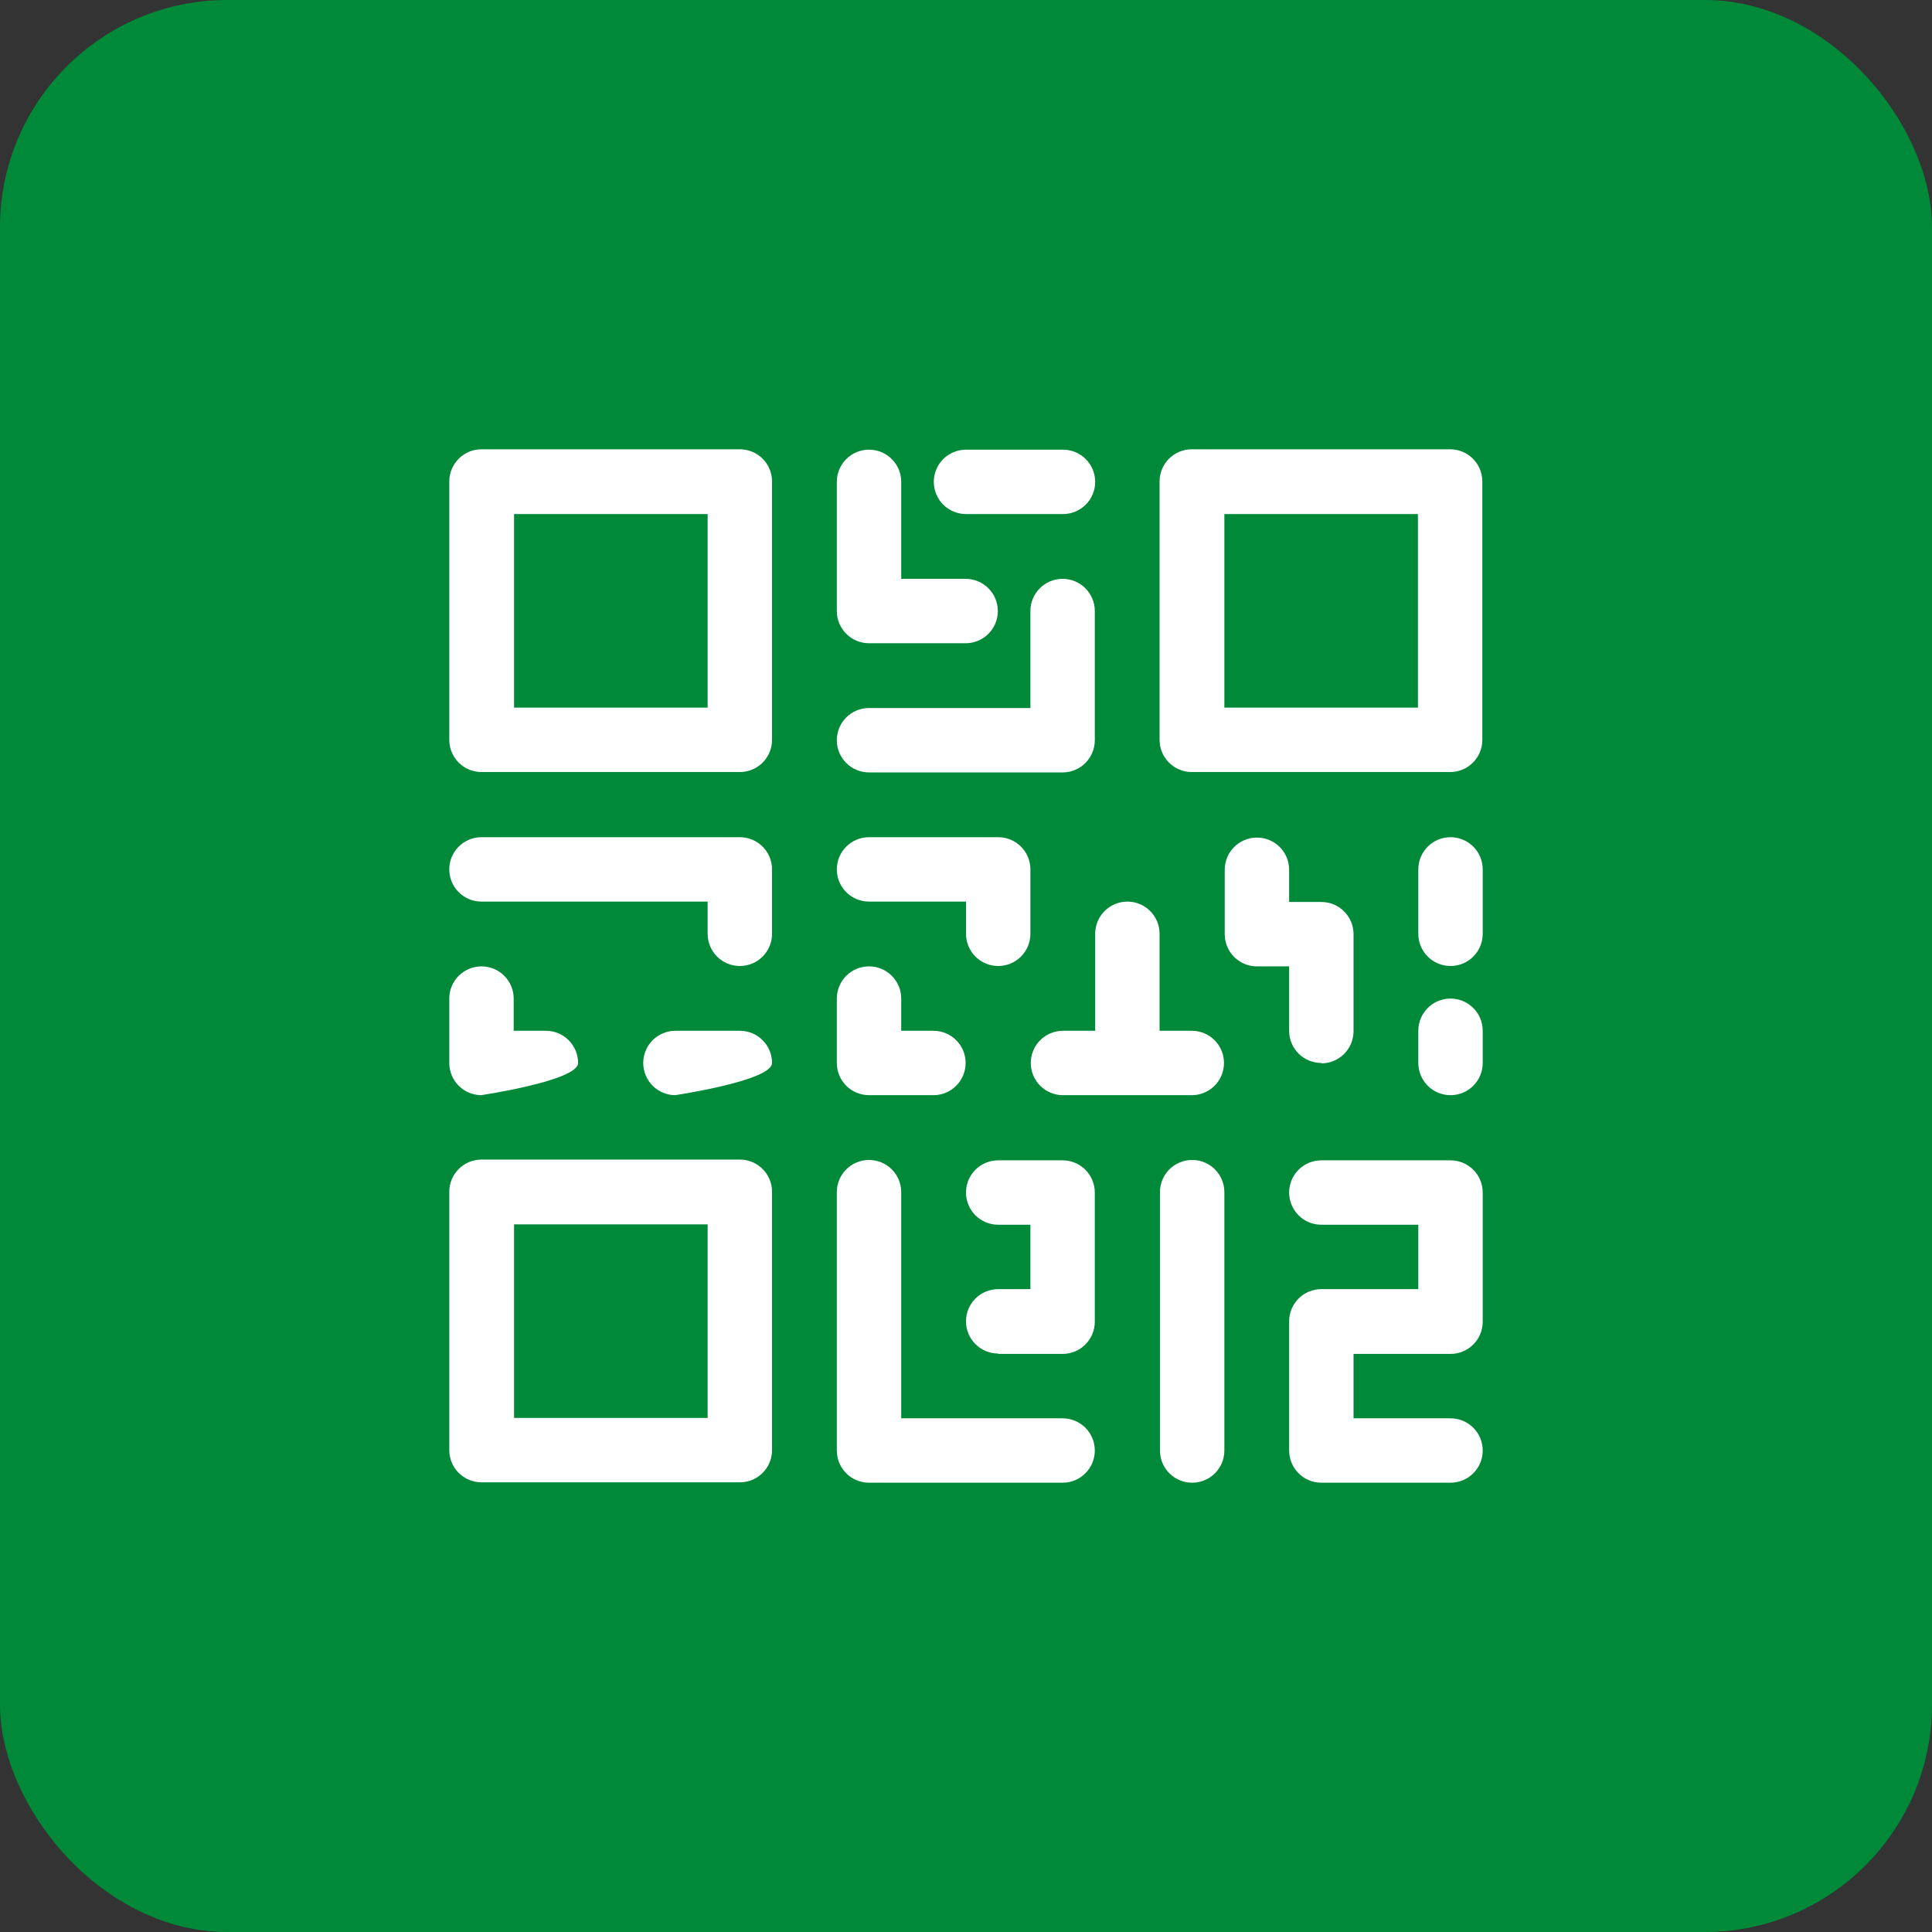 <?xml version="1.0" encoding="UTF-8"?>
<svg id="Layer_1" data-name="Layer 1" xmlns="http://www.w3.org/2000/svg" viewBox="0 0 51 51">
  <rect x="0" y="0" width="51" height="51" fill="#333333" stroke="none"/>
  <defs>
    <style>
      .cls-1 {
        fill: #008939;
      }

      .cls-2 {
        fill: #fff;
      }
    </style>
  </defs>
  <rect class="cls-1" width="51" height="51" rx="6" ry="6"/>
  <g>
    <path class="cls-2" d="m12.71,28.91c-.47,0-.85-.38-.85-.85v-1.7c0-.47.38-.85.85-.85s.85.38.85.85v.85h.85c.47,0,.85.38.85.85s-2.56.85-2.56.85Z"/>
    <path class="cls-2" d="m18.68,18.68v-5.11h-5.11v5.11h5.11Zm-5.97,1.7c-.47,0-.85-.38-.85-.85v-6.82c0-.47.38-.85.85-.85h6.82c.47,0,.85.38.85.85v6.82c0,.47-.38.85-.85.85h-6.82Z"/>
    <path class="cls-2" d="m37.43,18.68v-5.11h-5.11v5.11h5.11Zm-5.97,1.7c-.47,0-.85-.38-.85-.85v-6.82c0-.47.38-.85.85-.85h6.82c.47,0,.85.38.85.85v6.82c0,.47-.38.85-.85.85h-6.82Z"/>
    <path class="cls-2" d="m18.68,37.43v-5.11h-5.11v5.11h5.11Zm-5.97,1.7c-.47,0-.85-.38-.85-.85v-6.82c0-.47.38-.85.85-.85h6.82c.47,0,.85.38.85.85v6.82c0,.47-.38.85-.85.85h-6.82Z"/>
    <path class="cls-2" d="m25.5,13.57c-.47,0-.85-.38-.85-.85s.38-.85.85-.85h2.56c.47,0,.85.38.85.85s-.38.85-.85.85h-2.56Z"/>
    <path class="cls-2" d="m22.94,16.98c-.47,0-.85-.38-.85-.85v-3.41c0-.47.38-.85.85-.85s.85.38.85.85v2.56h1.7c.47,0,.85.38.85.85s-.38.85-.85.85h-2.56Z"/>
    <path class="cls-2" d="m22.94,20.39c-.47,0-.85-.38-.85-.85s.38-.85.85-.85h4.26v-2.56c0-.47.38-.85.85-.85s.85.38.85.85v3.41c0,.47-.38.85-.85.85h-5.11Z"/>
    <path class="cls-2" d="m19.53,25.5c-.47,0-.85-.38-.85-.85v-.85h-5.97c-.47,0-.85-.38-.85-.85s.38-.85.85-.85h6.82c.47,0,.85.38.85.85v1.7c0,.47-.38.85-.85.85Z"/>
    <path class="cls-2" d="m17.83,28.91c-.47,0-.85-.38-.85-.85s.38-.85.85-.85h1.7c.47,0,.85.38.85.85s-2.56.85-2.56.85Z"/>
    <path class="cls-2" d="m34.88,39.14c-.47,0-.85-.38-.85-.85v-3.41c0-.47.38-.85.85-.85h2.56v-1.7h-2.56c-.47,0-.85-.38-.85-.85s.38-.85.85-.85h3.41c.47,0,.85.38.85.85v3.41c0,.47-.38.85-.85.85h-2.56v1.7h2.56c.47,0,.85.38.85.85s-.38.85-.85.85h-3.41Z"/>
    <path class="cls-2" d="m22.94,39.14c-.47,0-.85-.38-.85-.85v-6.82c0-.47.38-.85.85-.85s.85.38.85.85v5.97h4.26c.47,0,.85.38.85.85s-.38.85-.85.85h-5.11Z"/>
    <path class="cls-2" d="m31.47,39.14c-.47,0-.85-.38-.85-.85v-6.82c0-.47.38-.85.85-.85s.85.38.85.85v6.82c0,.47-.38.85-.85.85Z"/>
    <path class="cls-2" d="m26.35,35.73c-.47,0-.85-.38-.85-.85s.38-.85.85-.85h.85v-1.7h-.85c-.47,0-.85-.38-.85-.85s.38-.85.85-.85h1.7c.47,0,.85.38.85.85v3.41c0,.47-.38.85-.85.85h-1.7Z"/>
    <path class="cls-2" d="m22.94,28.91c-.47,0-.85-.38-.85-.85v-1.7c0-.47.38-.85.85-.85s.85.38.85.85v.85h.85c.47,0,.85.38.85.85s-.38.85-.85.85h-1.7Z"/>
    <path class="cls-2" d="m28.06,28.91c-.47,0-.85-.38-.85-.85s.38-.85.85-.85h.85v-2.56c0-.47.38-.85.85-.85s.85.38.85.85v2.56h.85c.47,0,.85.38.85.85s-.38.85-.85.85h-3.41Z"/>
    <path class="cls-2" d="m26.35,25.5c-.47,0-.85-.38-.85-.85v-.85h-2.56c-.47,0-.85-.38-.85-.85s.38-.85.85-.85h3.41c.47,0,.85.38.85.85v1.7c0,.47-.38.85-.85.85Z"/>
    <path class="cls-2" d="m38.29,25.5c-.47,0-.85-.38-.85-.85v-1.7c0-.47.38-.85.85-.85s.85.38.85.85v1.7c0,.47-.38.85-.85.85Z"/>
    <path class="cls-2" d="m38.29,28.91c-.47,0-.85-.38-.85-.85v-.85c0-.47.38-.85.85-.85s.85.38.85.85v.85c0,.47-.38.85-.85.85Z"/>
    <path class="cls-2" d="m34.88,28.06c-.47,0-.85-.38-.85-.85v-1.7h-.85c-.47,0-.85-.38-.85-.85v-1.7c0-.47.38-.85.85-.85s.85.38.85.85v.85h.85c.47,0,.85.38.85.85v2.56c0,.47-.38.85-.85.85Z"/>
  </g>
</svg>